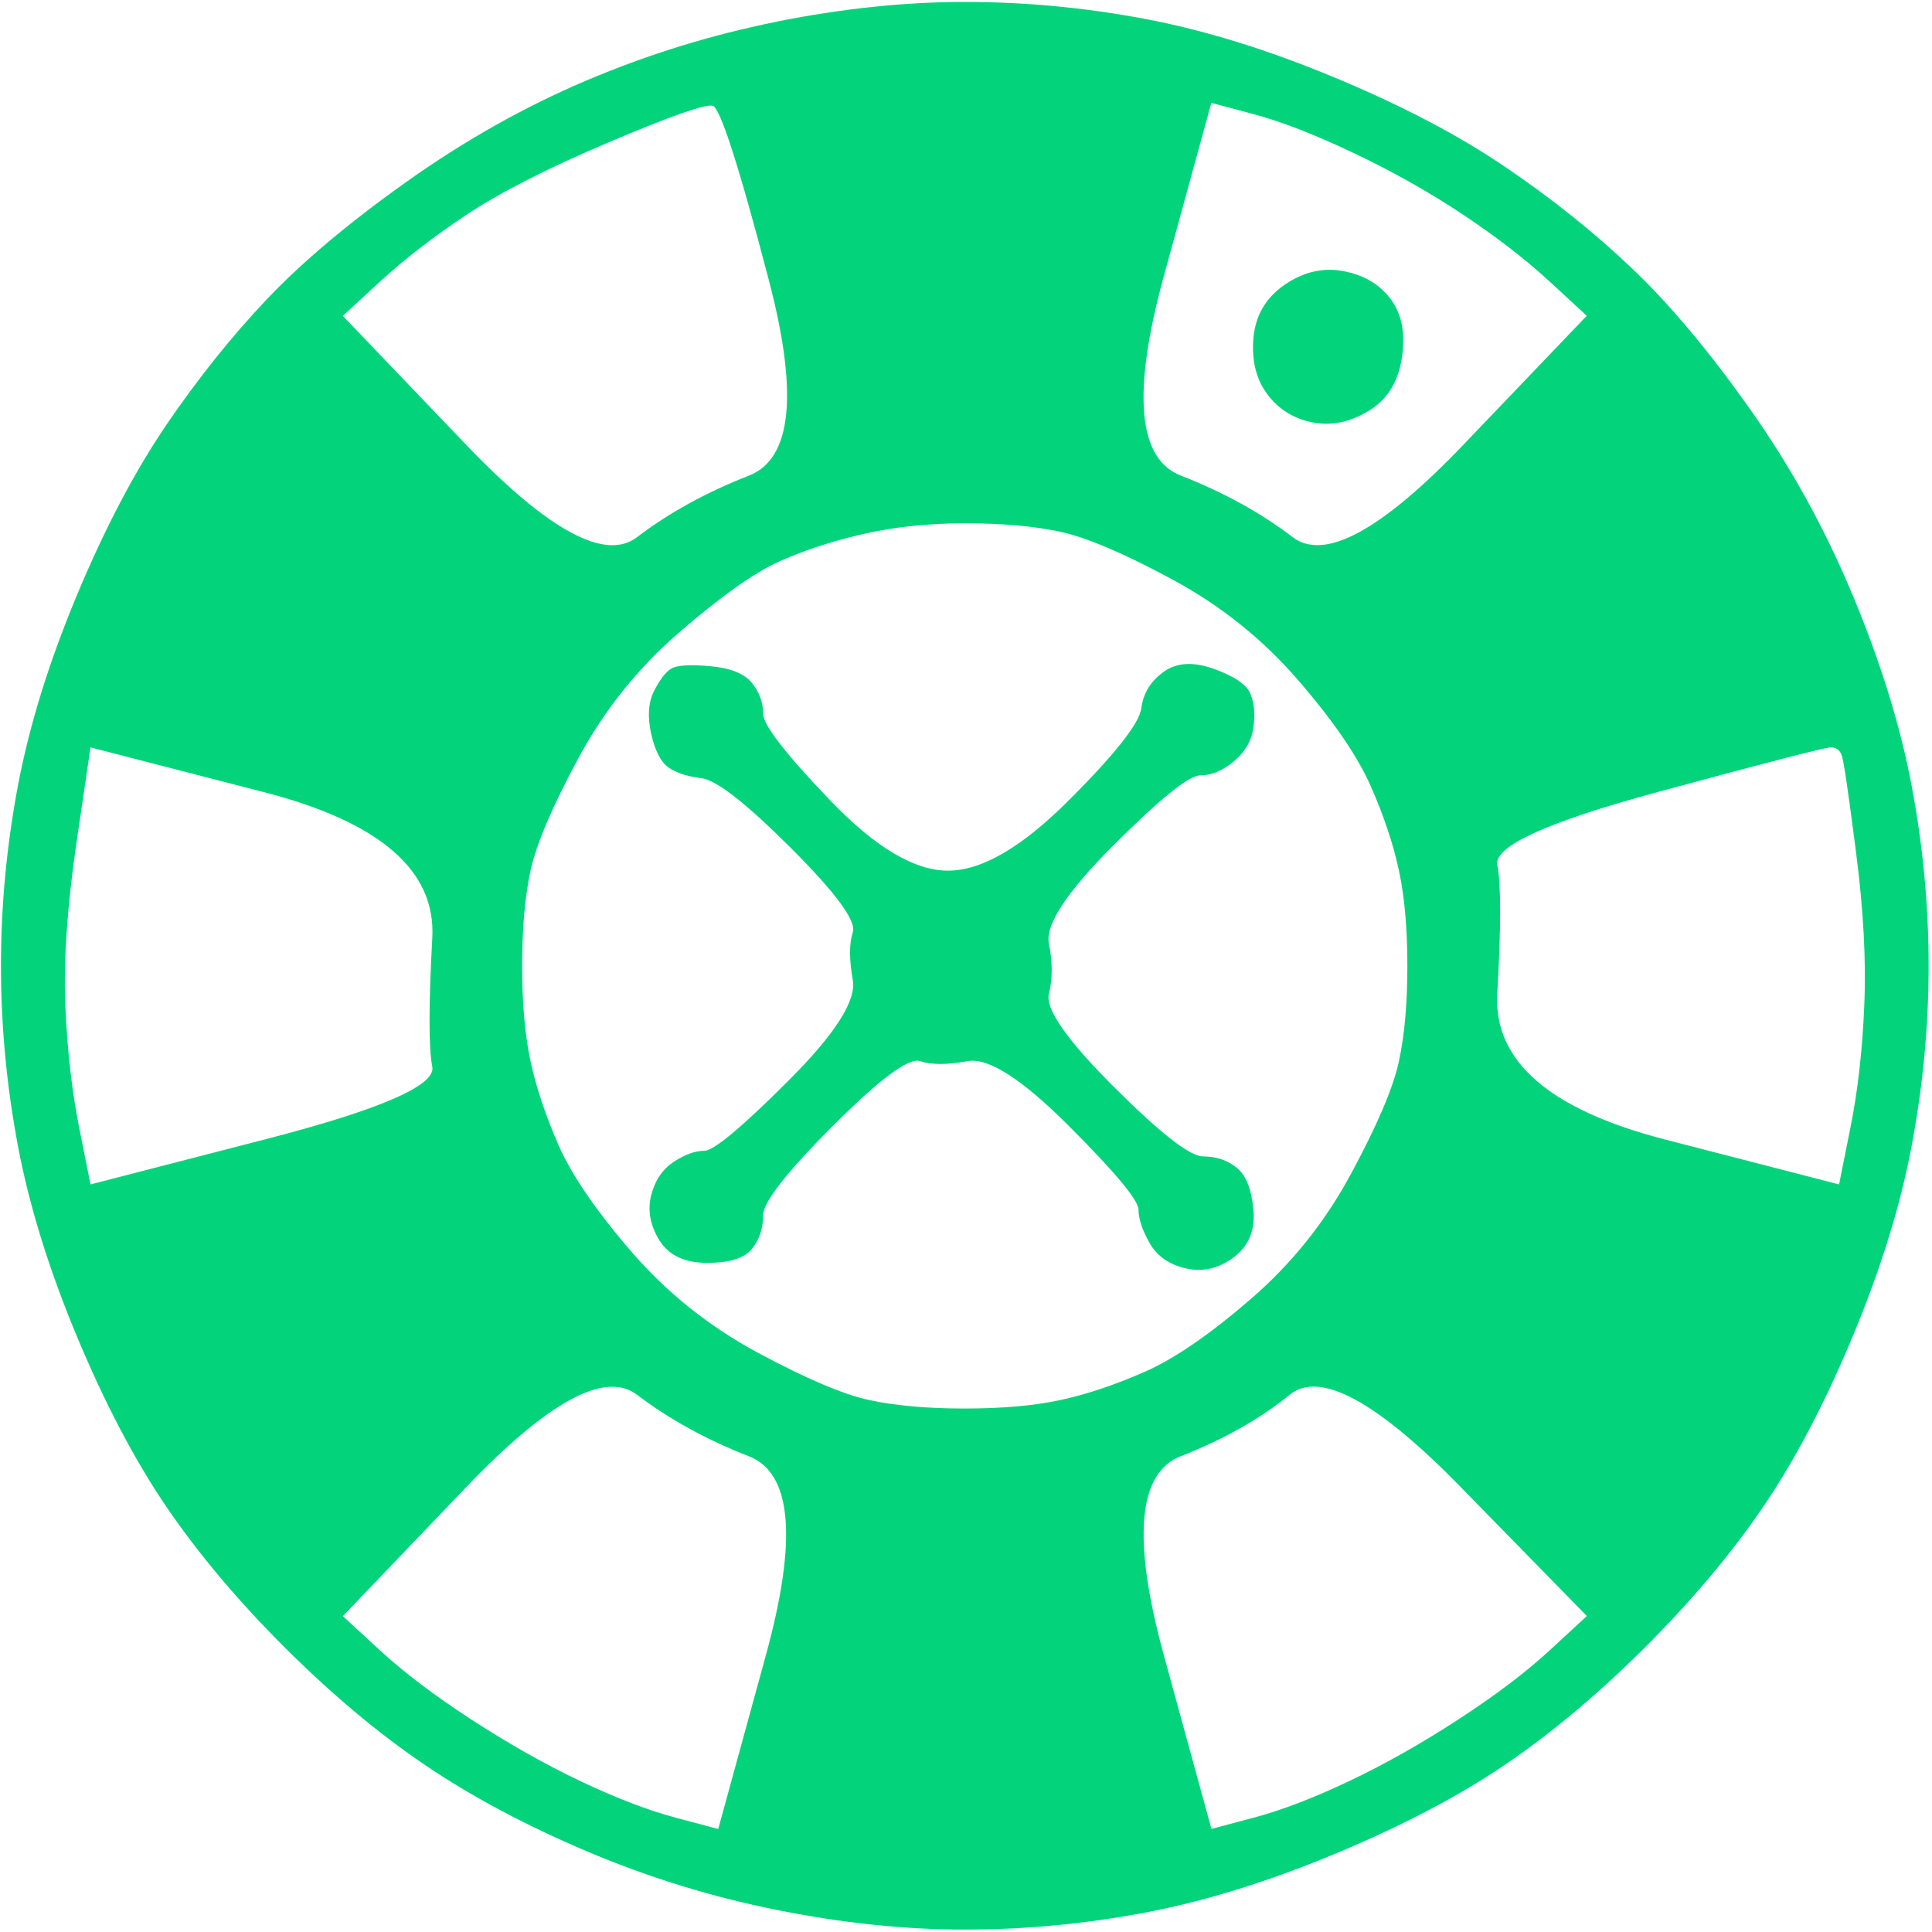 <svg height="20" viewBox="0 0 20 20" width="20" xmlns="http://www.w3.org/2000/svg"><path d="m8.044.224c-.676.135-1.334.338-1.973.609-.638.271-1.257.619-1.856 1.044-.599.425-1.083.832-1.45 1.218-.367.387-.715.822-1.044 1.305-.328.483-.638 1.073-.928 1.769-.29.696-.493 1.354-.609 1.973-.116.619-.174 1.238-.174 1.856 0 .619.058 1.238.174 1.856.116.619.319 1.276.609 1.973.29.696.6 1.286.928 1.769.329.483.735.967 1.218 1.45.484.483.967.89 1.45 1.218.484.329 1.044.628 1.682.899.638.271 1.296.474 1.973.609.677.136 1.325.203 1.944.203.619 0 1.238-.058 1.856-.174.619-.116 1.276-.319 1.973-.609.696-.29 1.286-.599 1.769-.928.484-.329.967-.735 1.45-1.218.484-.484.89-.967 1.218-1.45.329-.484.638-1.073.928-1.769.29-.696.493-1.354.609-1.973.116-.619.174-1.238.174-1.856 0-.619-.058-1.238-.174-1.856-.116-.619-.319-1.276-.609-1.973-.29-.696-.647-1.344-1.073-1.944-.425-.6-.831-1.083-1.218-1.45-.386-.367-.821-.716-1.305-1.044-.483-.329-1.073-.638-1.769-.928s-1.353-.493-1.973-.609c-.618-.116-1.237-.174-1.856-.174-.618 0-1.266.068-1.944.203zm-.667.87c.078.019.271.619.58 1.798.31 1.18.242 1.856-.203 2.031-.444.174-.831.387-1.16.638-.328.251-.918-.068-1.769-.957-.425-.445-.851-.89-1.276-1.334.126-.116.252-.232.377-.348.252-.232.551-.464.899-.696.348-.232.841-.484 1.479-.754.638-.271.996-.396 1.073-.377zm5.163-.029c.145.039.29.077.435.116.29.077.638.213 1.044.406.406.193.783.406 1.131.638.348.232.648.464.899.696.126.116.252.232.377.348-.425.445-.851.89-1.276 1.334-.851.89-1.441 1.209-1.769.957-.328-.251-.715-.464-1.16-.638-.444-.174-.502-.861-.174-2.06.165-.6.329-1.199.493-1.798zm.754 1.886c-.193.135-.299.319-.319.551-.019.232.029.425.145.58.116.155.271.251.464.29.194.039.387 0 .58-.116.194-.116.31-.3.348-.551.039-.251 0-.454-.116-.609-.116-.155-.28-.251-.493-.29-.212-.039-.415.01-.609.145zm-3.307 2.466c.387 0 .716.029.986.087.271.058.658.222 1.16.493.503.271.938.619 1.305 1.044.368.425.619.793.754 1.102.136.309.232.599.29.87.058.271.087.599.087.986 0 .387-.029.716-.087.986-.058.271-.222.657-.493 1.16-.27.503-.618.938-1.044 1.305-.425.367-.792.619-1.102.754-.309.135-.599.232-.87.29-.27.058-.599.087-.986.087-.386 0-.715-.029-.986-.087-.27-.058-.657-.222-1.16-.493-.502-.271-.938-.619-1.305-1.044-.367-.425-.618-.793-.754-1.102-.135-.309-.232-.6-.29-.87-.058-.271-.087-.6-.087-.986 0-.387.029-.716.087-.986.058-.271.223-.658.493-1.16.271-.503.619-.938 1.044-1.305.426-.367.764-.609 1.015-.725.252-.116.542-.213.87-.29.329-.077.687-.116 1.073-.116zm2.06 1.537c-.135.097-.212.222-.232.377-.019.155-.27.474-.754.957-.483.483-.899.725-1.247.725-.348 0-.754-.242-1.218-.725-.464-.484-.696-.783-.696-.899s-.038-.222-.116-.319c-.077-.097-.222-.155-.435-.174-.212-.019-.348-.01-.406.029-.058.039-.116.116-.174.232-.058.116-.067.261-.029.435.039.174.097.29.174.348.078.058.194.097.348.116.155.019.464.261.928.725.464.464.677.754.638.87-.038.116-.038.28 0 .493.039.213-.183.561-.667 1.044-.483.483-.773.725-.87.725-.096 0-.203.039-.319.116-.116.077-.193.193-.232.348-.038.155-.009.309.087.464.097.155.261.232.493.232.232 0 .387-.048.464-.145.078-.097.116-.213.116-.348 0-.135.242-.445.725-.928.484-.484.783-.706.899-.667.116.039.281.039.493 0 .213-.039.561.184 1.044.667.484.483.725.774.725.87 0 .097.039.213.116.348.078.135.203.222.377.261.174.039.339 0 .493-.116.155-.116.223-.28.203-.493-.019-.213-.077-.358-.174-.435-.096-.077-.212-.116-.348-.116-.135 0-.444-.242-.928-.725-.483-.484-.705-.803-.667-.957.039-.155.039-.329 0-.522-.038-.193.184-.532.667-1.015.484-.484.783-.725.899-.725s.232-.048.348-.145c.116-.097.184-.213.203-.348.02-.135.01-.251-.029-.348-.038-.097-.164-.184-.377-.261-.212-.077-.386-.068-.522.029zm-11.11.783c.6.155 1.199.309 1.798.464 1.199.309 1.779.812 1.74 1.508-.038.696-.038 1.141 0 1.334.039.193-.541.445-1.74.754-.599.155-1.199.309-1.798.464-.038-.193-.077-.387-.116-.58-.077-.387-.125-.812-.145-1.276-.019-.464.02-1.025.116-1.682.049-.329.097-.658.145-.986zm18.014 0c.058 0 .097.029.116.087.02.058.068.387.145.986.078.599.107 1.131.087 1.595-.019.464-.067.89-.145 1.276-.038.193-.077.387-.116.58-.599-.155-1.199-.309-1.798-.464-1.199-.309-1.779-.812-1.74-1.508.039-.696.039-1.141 0-1.334-.038-.193.513-.445 1.653-.754 1.141-.309 1.74-.464 1.798-.464zm-12.357 6.701c.329.251.716.464 1.16.638.445.174.503.861.174 2.06-.164.599-.328 1.199-.493 1.798-.145-.039-.29-.077-.435-.116-.29-.077-.618-.203-.986-.377-.367-.174-.744-.387-1.131-.638-.386-.251-.705-.493-.957-.725-.125-.116-.251-.232-.377-.348.426-.445.851-.89 1.276-1.334.851-.89 1.441-1.209 1.769-.957zm8.528.957c.435.445.87.89 1.305 1.334-.125.116-.251.232-.377.348-.251.232-.57.474-.957.725-.386.251-.763.464-1.131.638-.367.174-.696.3-.986.377-.145.039-.29.077-.435.116-.164-.599-.328-1.199-.493-1.798-.328-1.199-.27-1.886.174-2.06.445-.174.822-.387 1.131-.638.31-.251.899.068 1.769.957z" fill="#03d47c"/></svg>